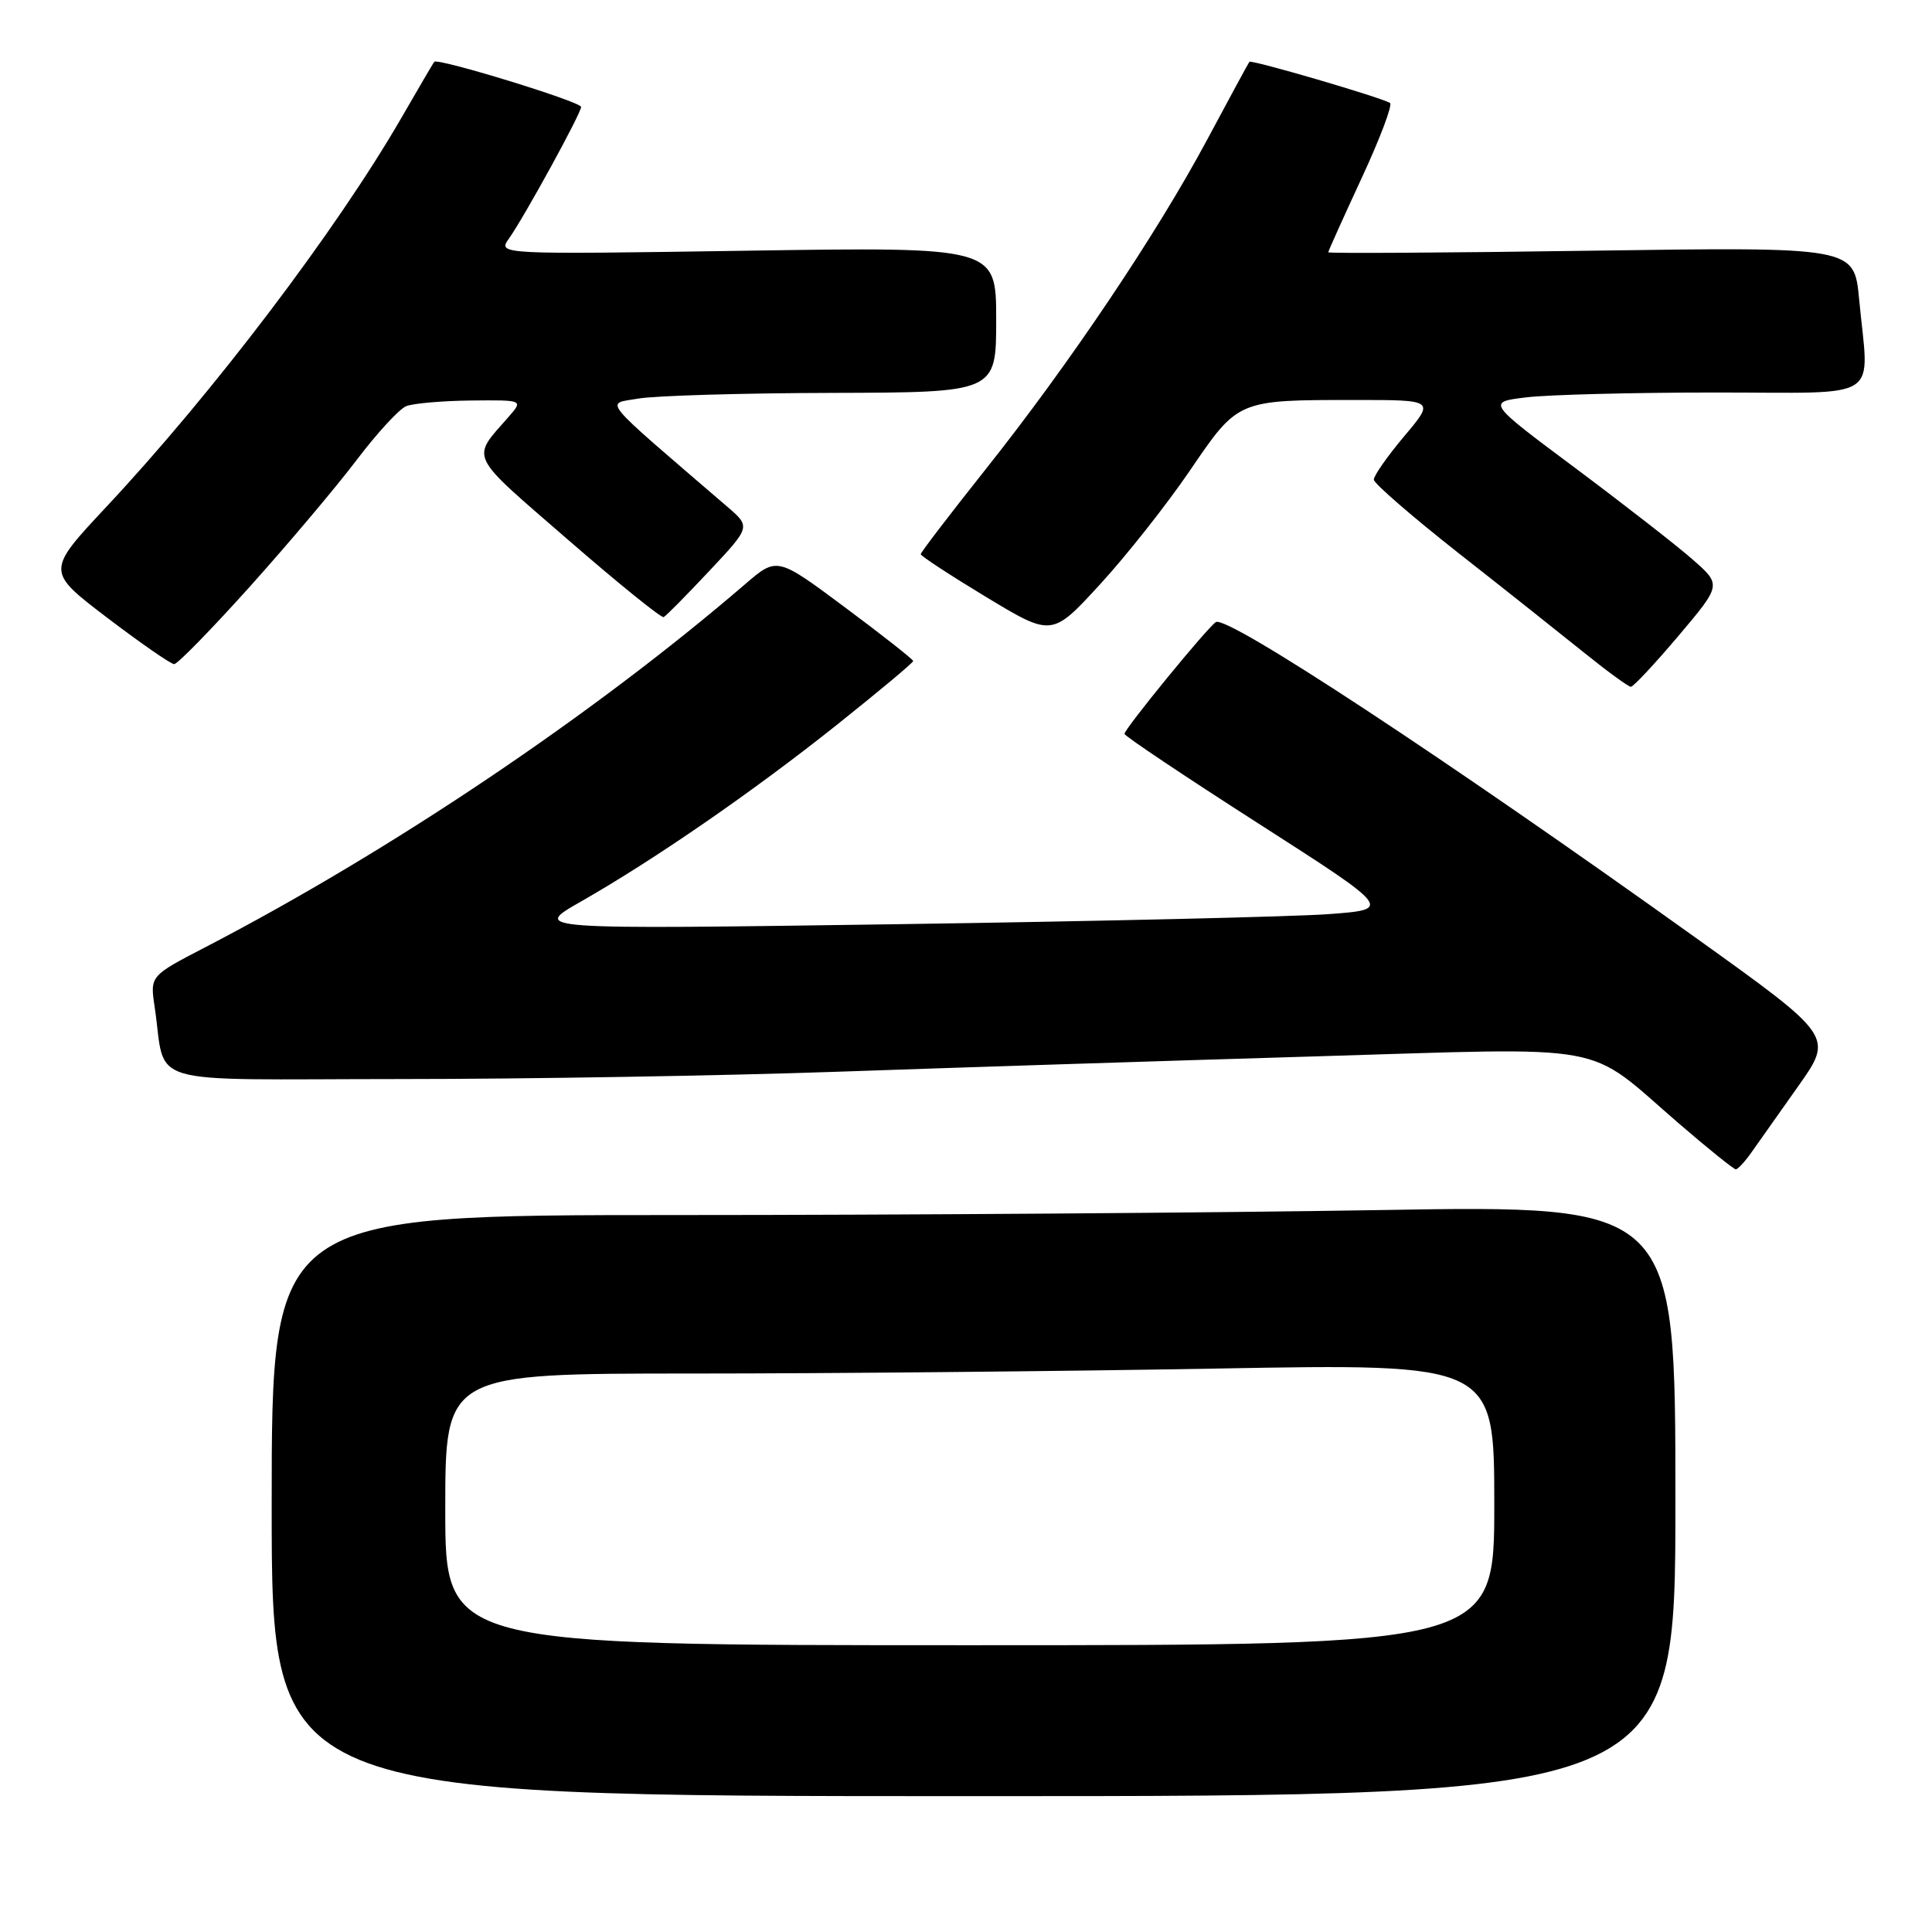 <?xml version="1.0" encoding="UTF-8" standalone="no"?>
<!DOCTYPE svg PUBLIC "-//W3C//DTD SVG 1.1//EN" "http://www.w3.org/Graphics/SVG/1.1/DTD/svg11.dtd" >
<svg xmlns="http://www.w3.org/2000/svg" xmlns:xlink="http://www.w3.org/1999/xlink" version="1.1" viewBox="0 0 256 256">
 <g >
 <path fill="currentColor"
d=" M 222.00 198.84 C 222.00 159.68 222.00 159.68 182.84 160.34 C 161.30 160.70 119.45 161.00 89.84 161.00 C 36.00 161.00 36.00 161.00 36.00 199.50 C 36.00 238.00 36.00 238.00 129.00 238.00 C 222.00 238.00 222.00 238.00 222.00 198.84 Z  M 232.06 152.72 C 232.92 151.50 235.72 147.54 238.28 143.92 C 242.94 137.33 242.94 137.33 224.72 124.28 C 191.60 100.56 162.63 81.50 161.11 82.43 C 160.00 83.12 149.00 96.57 149.00 97.24 C 149.00 97.52 156.99 102.87 166.75 109.12 C 184.50 120.50 184.50 120.50 176.00 121.13 C 171.32 121.47 145.68 122.07 119.00 122.46 C 70.50 123.16 70.50 123.16 76.89 119.51 C 86.78 113.87 99.77 104.90 110.88 96.05 C 116.45 91.61 121.00 87.81 121.00 87.59 C 121.00 87.38 116.94 84.18 111.98 80.49 C 102.96 73.77 102.96 73.77 98.73 77.41 C 78.59 94.73 51.79 112.75 27.19 125.52 C 19.88 129.31 19.88 129.31 20.49 133.41 C 22.10 144.13 18.28 143.00 52.83 142.98 C 69.70 142.98 95.88 142.54 111.00 142.01 C 126.12 141.48 154.40 140.57 173.84 139.99 C 214.35 138.79 209.79 137.95 222.50 148.90 C 226.35 152.22 229.72 154.93 230.00 154.94 C 230.28 154.94 231.20 153.94 232.06 152.72 Z  M 222.41 84.25 C 228.11 77.50 228.11 77.50 224.30 74.15 C 222.21 72.31 215.21 66.86 208.76 62.04 C 197.01 53.28 197.01 53.28 202.26 52.65 C 205.14 52.30 216.39 52.01 227.25 52.01 C 249.81 52.00 247.64 53.41 246.34 39.61 C 245.68 32.72 245.68 32.72 210.84 33.22 C 191.68 33.50 176.00 33.59 176.00 33.43 C 176.00 33.27 178.00 28.84 180.43 23.59 C 182.87 18.33 184.56 13.86 184.18 13.64 C 182.88 12.87 165.79 7.87 165.55 8.19 C 165.42 8.36 162.90 13.00 159.96 18.50 C 153.25 31.04 141.65 48.30 130.55 62.25 C 125.85 68.17 122.00 73.20 122.00 73.43 C 122.00 73.67 125.91 76.23 130.69 79.12 C 139.39 84.37 139.39 84.37 145.76 77.43 C 149.26 73.62 154.62 66.83 157.67 62.35 C 164.08 52.94 163.94 53.00 179.68 53.00 C 190.12 53.00 190.12 53.00 186.06 57.81 C 183.83 60.46 182.02 63.05 182.04 63.56 C 182.07 64.08 187.13 68.46 193.29 73.31 C 199.46 78.15 206.97 84.12 210.00 86.56 C 213.03 89.00 215.77 91.00 216.10 91.00 C 216.43 91.00 219.27 87.96 222.41 84.25 Z  M 33.09 77.75 C 38.15 72.11 44.51 64.58 47.22 61.00 C 49.93 57.42 52.90 54.19 53.82 53.82 C 54.74 53.45 58.62 53.11 62.42 53.07 C 69.35 53.00 69.35 53.00 67.38 55.25 C 62.40 60.93 61.93 59.95 75.15 71.42 C 81.87 77.26 87.63 81.92 87.94 81.77 C 88.25 81.62 90.97 78.87 93.99 75.65 C 99.47 69.81 99.47 69.81 96.38 67.15 C 79.16 52.34 80.19 53.59 84.54 52.82 C 86.72 52.43 98.29 52.09 110.25 52.06 C 132.00 52.00 132.00 52.00 132.00 42.36 C 132.00 32.72 132.00 32.72 98.97 33.22 C 65.94 33.72 65.94 33.72 67.44 31.61 C 69.48 28.73 77.00 15.01 77.00 14.17 C 77.00 13.48 57.97 7.64 57.54 8.19 C 57.40 8.36 55.45 11.70 53.19 15.61 C 44.59 30.49 28.27 52.01 14.11 67.14 C 6.11 75.69 6.11 75.69 14.20 81.85 C 18.64 85.23 22.64 88.00 23.08 88.00 C 23.52 88.00 28.02 83.39 33.09 77.75 Z  M 59.00 200.00 C 59.00 182.00 59.00 182.00 91.75 182.00 C 109.76 182.00 141.04 181.70 161.25 181.34 C 198.00 180.68 198.00 180.68 198.00 199.34 C 198.00 218.00 198.00 218.00 128.50 218.00 C 59.00 218.00 59.00 218.00 59.00 200.00 Z "/>
</g>
</svg>
